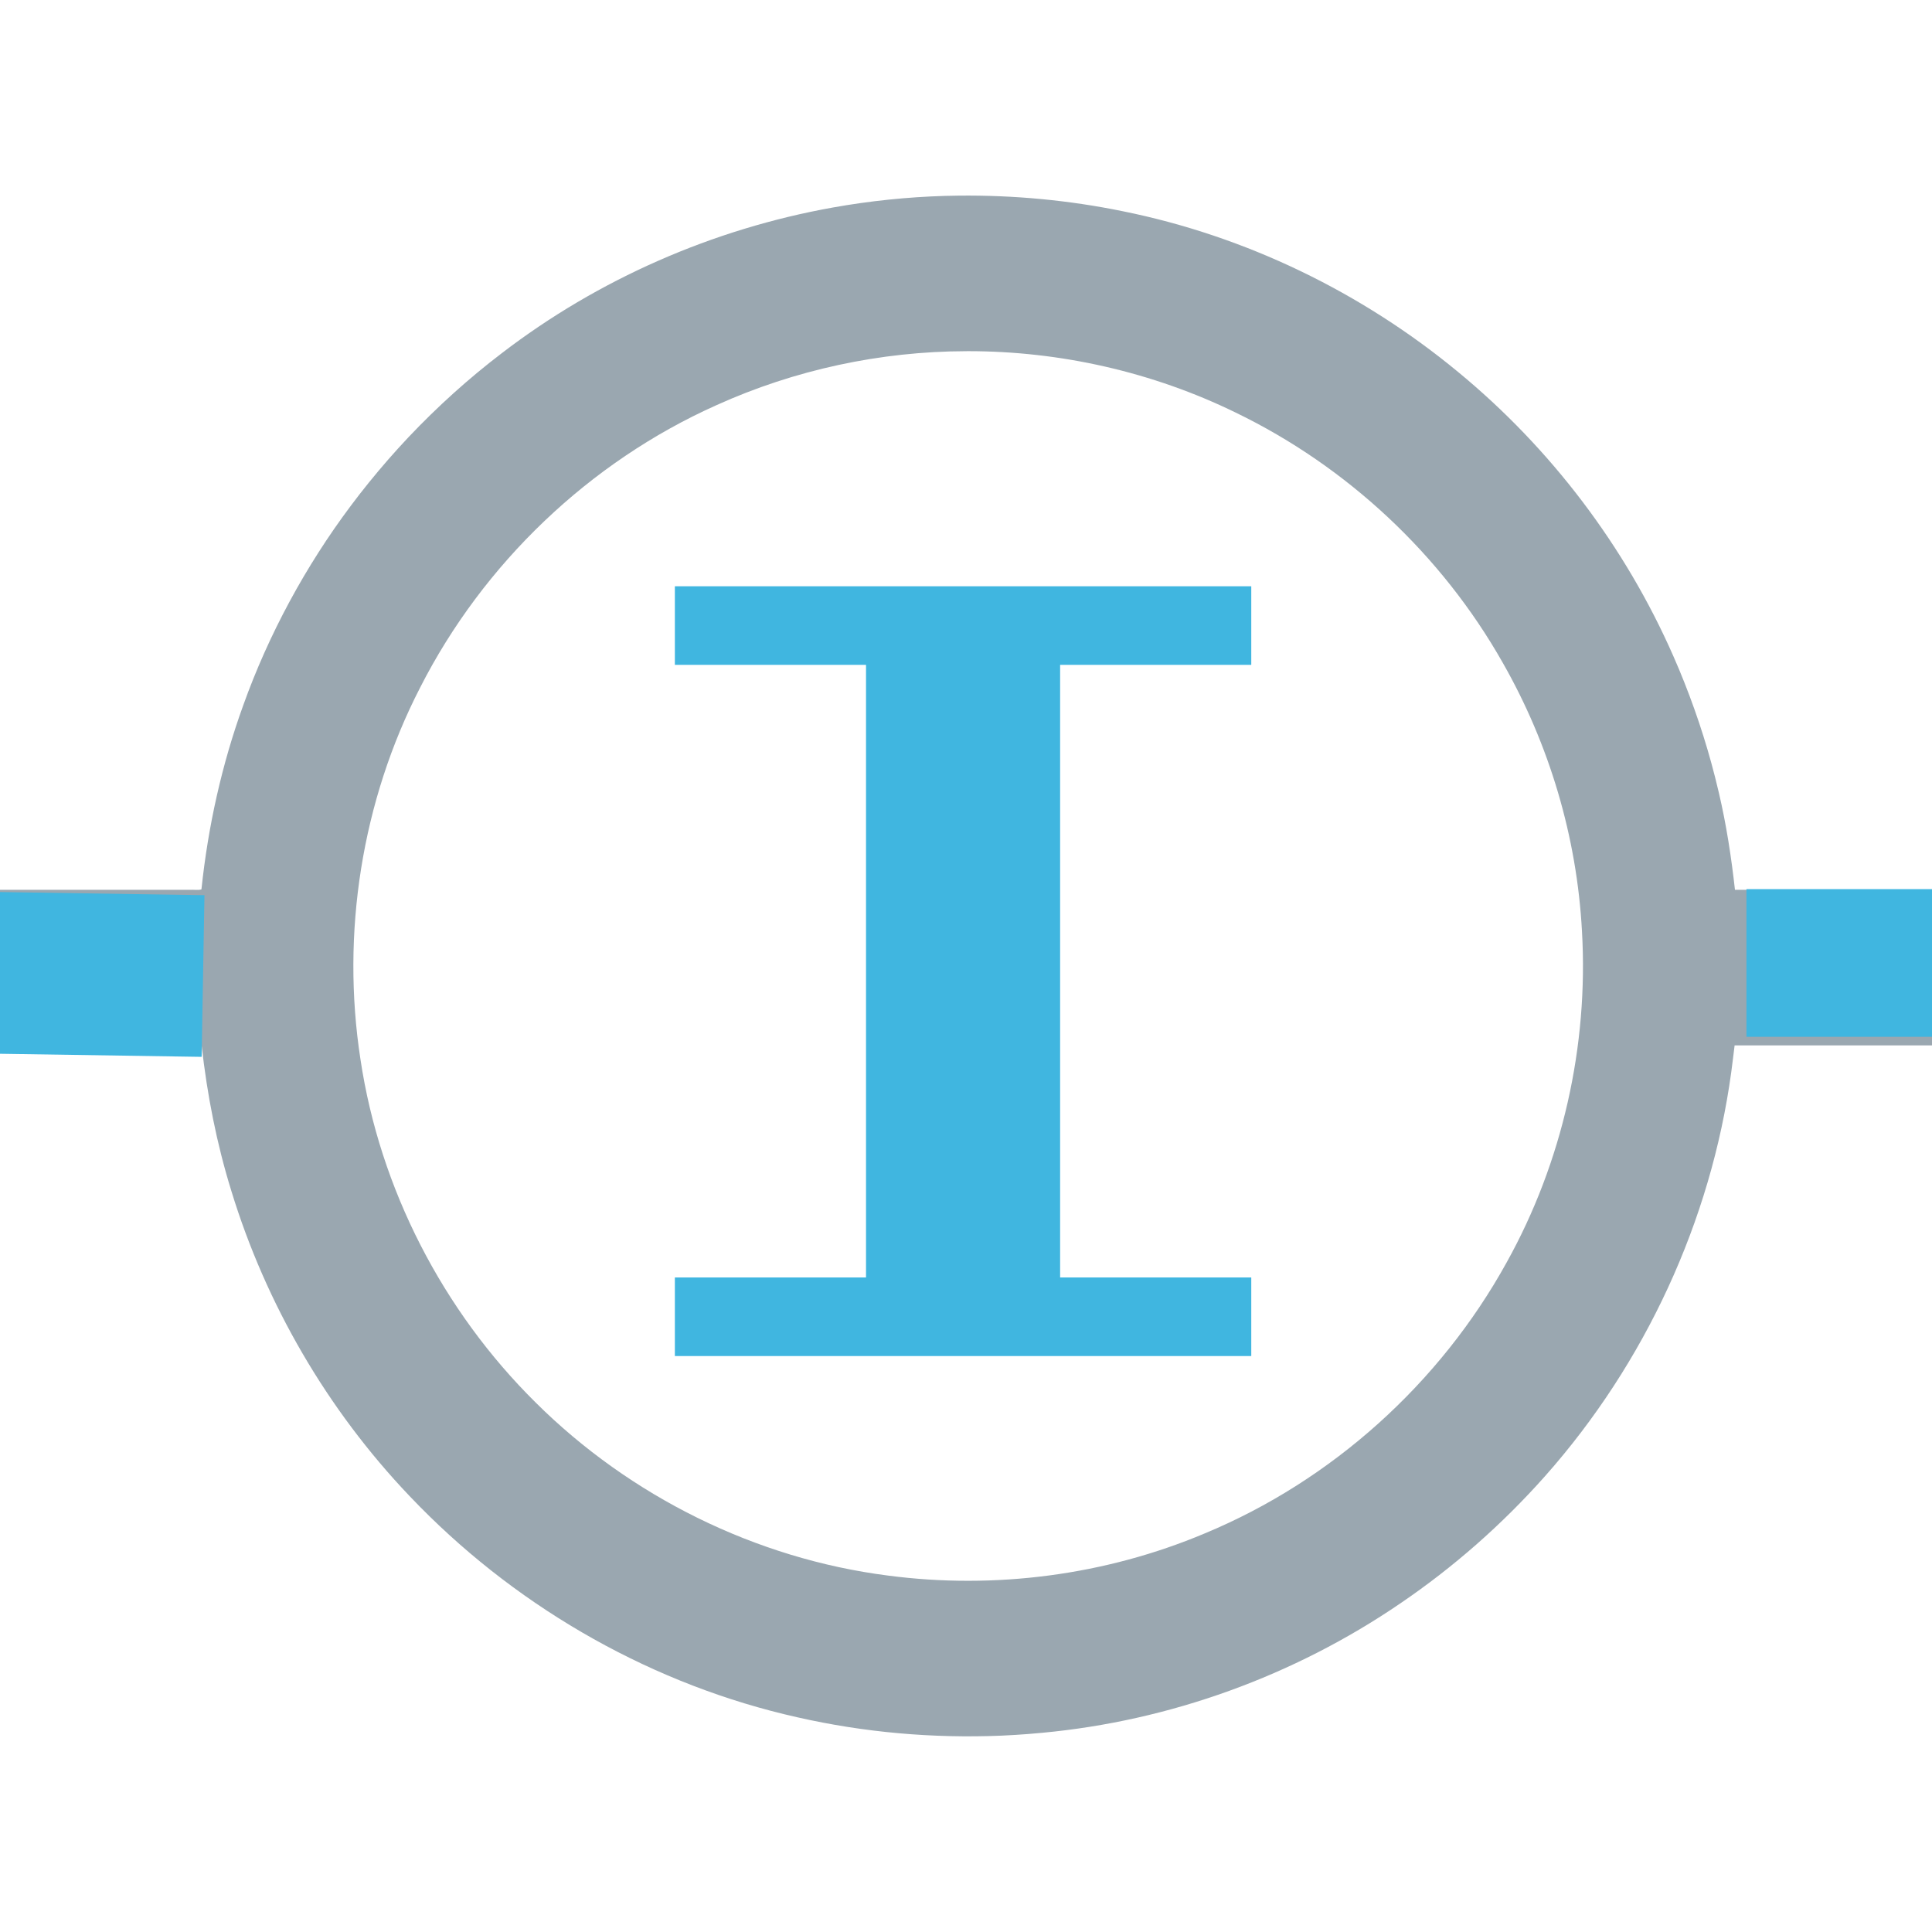 <?xml version="1.0" encoding="UTF-8" standalone="no"?>
<svg
   version="1.1"
   viewBox="0 0 298 298"
   enable-background="new 0 0 298 298"
   id="svg1043"
   sodipodi:docname="ycircuit-current-source.svg"
   inkscape:version="1.1.1 (c3084ef, 2021-09-22)"
   xmlns:inkscape="http://www.inkscape.org/namespaces/inkscape"
   xmlns:sodipodi="http://sodipodi.sourceforge.net/DTD/sodipodi-0.dtd"
   xmlns="http://www.w3.org/2000/svg"
   xmlns:svg="http://www.w3.org/2000/svg">
  <defs
     id="defs1047" />
  <sodipodi:namedview
     id="namedview1045"
     pagecolor="#ffffff"
     bordercolor="#666666"
     borderopacity="1.0"
     inkscape:pageshadow="2"
     inkscape:pageopacity="0.0"
     inkscape:pagecheckerboard="0"
     showgrid="false"
     inkscape:zoom="1.7986577"
     inkscape:cx="183.74814"
     inkscape:cy="163.45523"
     inkscape:window-width="1440"
     inkscape:window-height="872"
     inkscape:window-x="0"
     inkscape:window-y="28"
     inkscape:window-maximized="0"
     inkscape:current-layer="g1041" />
  <g
     id="g1041">
    <path
       id="path1037"
       style="fill:#9aa7b0;fill-opacity:1"
       d="m 147.922,30.174 c -5.806,0.059 -11.605,0.559 -17.338,1.473 -0.556,0.092 -1.452,0.247 -2.139,0.363 -18.486,3.311 -36.174,11.048 -51.076,22.489 -5.112,3.897 -9.893,8.224 -14.317,12.888 -0.445,0.492 -1.124,1.204 -1.653,1.787 -2.067,2.279 -4.045,4.637 -5.937,7.062 -0.358,0.479 -0.929,1.22 -1.369,1.8 -6.985,9.325 -12.66,19.825 -16.557,30.702 -3.323,9.165 -5.448,18.746 -6.464,28.438 -0.463,0.173 -1.21,0.025 -1.782,0.074 -11.097,0 -22.194,0 -33.291,0 0,8 0,16 0,24 11.701,0 23.401,0 35.102,0 0.847,7.595 2.313,15.127 4.578,22.43 5.355,17.511 14.815,33.75 27.438,47.019 0.443,0.461 1.107,1.154 1.644,1.698 15.824,16.036 36.235,27.56 58.241,32.488 10.292,2.34 20.896,3.267 31.44,2.829 0.563,-0.034 1.465,-0.077 2.158,-0.115 1.224,-0.076 2.763,-0.189 4.111,-0.322 19.723,-1.828 38.925,-8.793 55.277,-19.963 8.204,-5.574 15.706,-12.176 22.293,-19.59 0.411,-0.469 1.032,-1.181 1.521,-1.749 15.031,-17.627 24.801,-39.716 27.506,-62.738 0.082,-0.663 0.164,-1.326 0.246,-1.988 11.482,0 22.964,0 34.445,0 0,-8 0,-16 0,-24 -11.464,0 -22.927,0 -34.391,0 -0.56,-5.023 -1.324,-10.028 -2.479,-14.951 -0.161,-0.666 -0.389,-1.637 -0.589,-2.419 -1.436,-5.672 -3.307,-11.231 -5.557,-16.632 -0.219,-0.501 -0.646,-1.495 -0.865,-2.012 C 250.678,84.282 239.189,69.136 224.897,57.369 210.021,45.072 192.133,36.408 173.202,32.586 164.893,30.881 156.402,30.087 147.922,30.174 Z m 1.391,23.992 c 14.239,-0.007 28.475,3.22 41.276,9.469 17.202,8.321 31.785,21.951 41.199,38.585 7.199,12.615 11.445,26.906 12.222,41.414 1.02,17.679 -3.013,35.634 -11.632,51.115 -10.268,18.606 -26.924,33.626 -46.564,41.776 -15.329,6.454 -32.382,8.668 -48.864,6.496 C 116.565,240.414 97.201,230.816 82.634,216.345 68.3,202.178 58.586,183.36 55.601,163.409 52.599,143.96 55.789,123.573 64.8,106.06 74.526,86.933 90.905,71.264 110.501,62.498 c 12.06,-5.454 25.276,-8.301 38.51,-8.328 0.1,-9.98e-4 0.201,-0.003 0.301,-0.004 z" />
    <g
       aria-label="I"
       transform="matrix(1.589,0,0,0.838,-24.956,-24.085)"
       id="text8653"
       style="font-size:194.877px;stroke-width:4.872;fill:#40b6e0;fill-opacity:1">
      <path
         d="M 137.166,278.338 H 81.215 V 263.875 H 99.77 V 151.116 H 81.215 v -14.464 h 55.951 v 14.464 h -18.555 v 112.758 h 18.555 z"
         id="path10356"
         style="fill:#40b6e0;fill-opacity:1" />
    </g>
    <path
       style="color:#000000;fill:#40b6e0;stroke-width:1.033;-inkscape-stroke:none"
       d="m -2.414,137.558 -0.439,24.938 33.955,0.518 0.436,-24.936 z"
       id="path12865" />
    <path
       style="color:#000000;fill:#40b6e0;stroke-width:0.986;-inkscape-stroke:none"
       d="m 269.379,137.142 v 22.776 h 33.322 v -22.776 z"
       id="path12862" />
  </g>
</svg>
